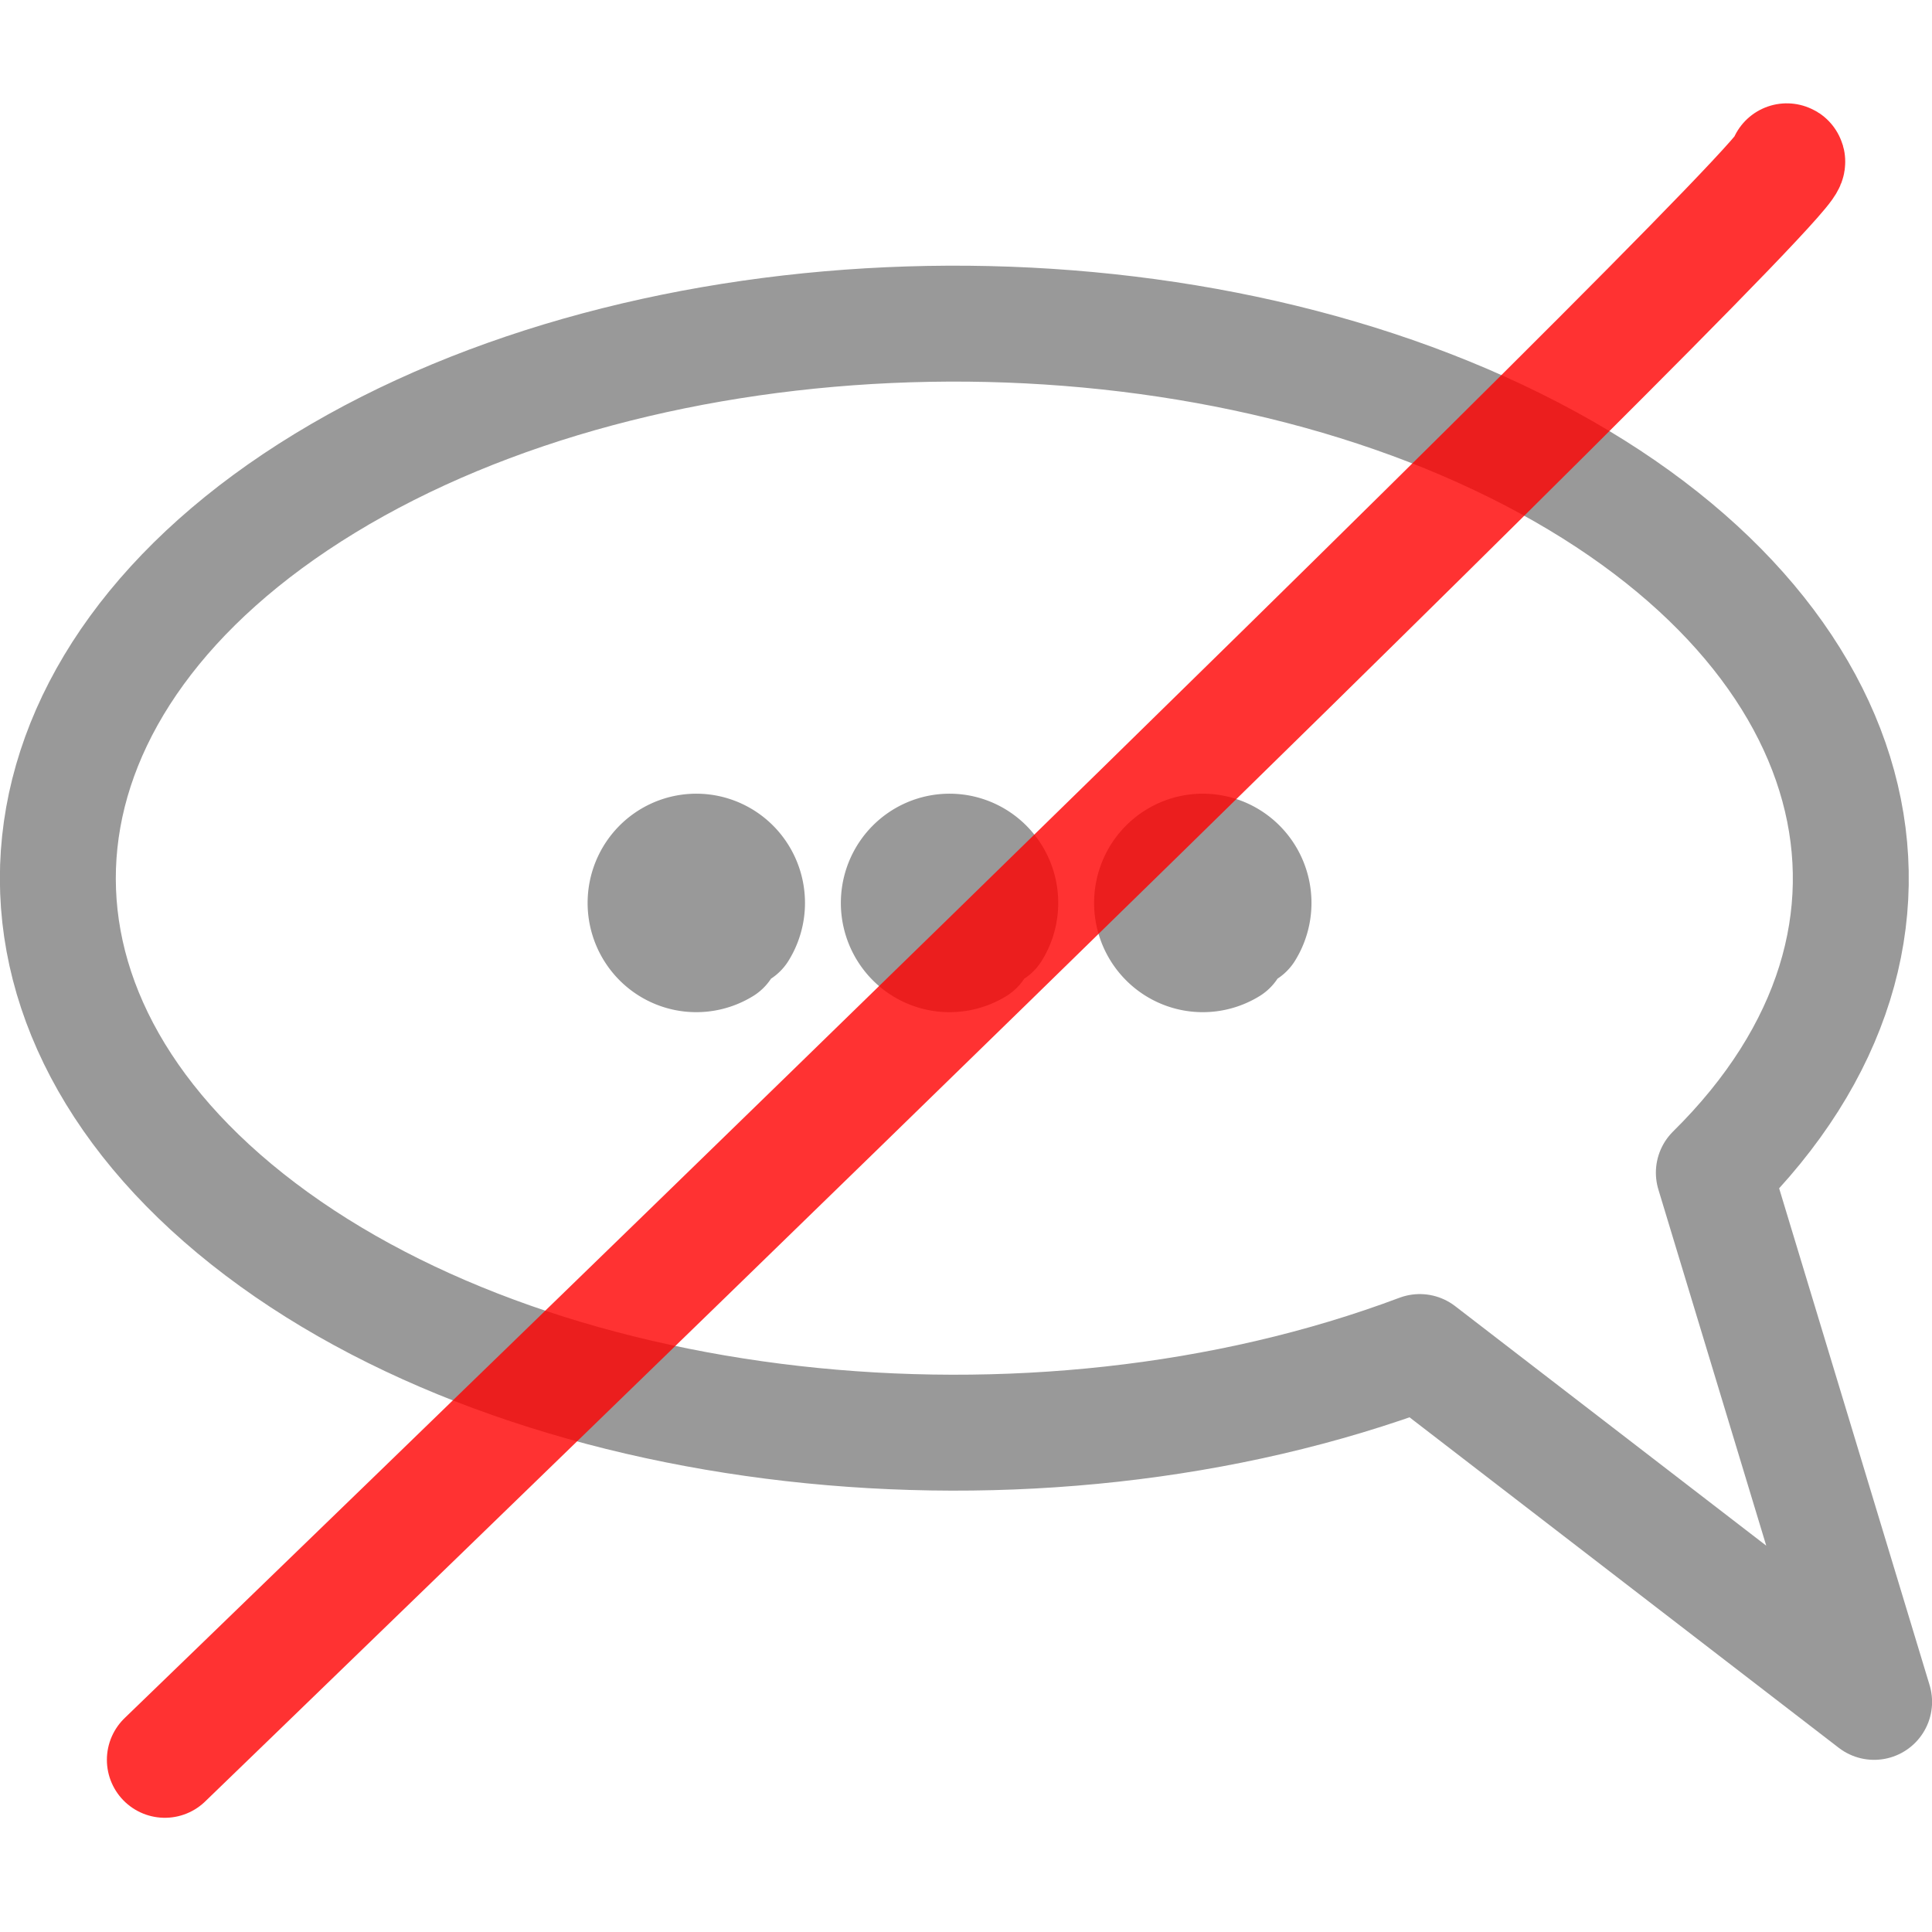 <?xml version="1.0" encoding="UTF-8" standalone="no"?>
<svg
   viewBox="0 0 500 500"
   version="1.1"
   id="svg222"
   sodipodi:docname="speach_off.svg"
   width="500"
   height="500"
   inkscape:version="1.4 (e7c3feb100, 2024-10-09)"
   xmlns:inkscape="http://www.inkscape.org/namespaces/inkscape"
   xmlns:sodipodi="http://sodipodi.sourceforge.net/DTD/sodipodi-0.dtd"
   xmlns="http://www.w3.org/2000/svg"
   xmlns:svg="http://www.w3.org/2000/svg">
  <sodipodi:namedview
     id="namedview9"
     pagecolor="#ffffff"
     bordercolor="#666666"
     borderopacity="1.0"
     inkscape:showpageshadow="2"
     inkscape:pageopacity="0.0"
     inkscape:pagecheckerboard="0"
     inkscape:deskcolor="#d1d1d1"
     showgrid="false"
     inkscape:zoom="1.3037281"
     inkscape:cx="192.90832"
     inkscape:cy="238.16315"
     inkscape:window-width="2138"
     inkscape:window-height="1190"
     inkscape:window-x="26"
     inkscape:window-y="23"
     inkscape:window-maximized="0"
     inkscape:current-layer="svg222" />
  <defs
     id="defs226" />
  <!--! Font Awesome Free 6.2.0 by @fontawesome - https://fontawesome.com License - https://fontawesome.com/license/free (Icons: CC BY 4.0, Fonts: SIL OFL 1.1, Code: MIT License) Copyright 2022 Fonticons, Inc. -->
  <path
     id="path1310"
     style="fill:none;stroke:#999999;stroke-width:30;stroke-linecap:round;stroke-linejoin:round"
     d="M 367.436,349.908 C 266.825,387.717 136.383,372.923 64.004,315.494 -8.376,258.065 0.255,176.208 84.08,125.08 167.906,73.952 300.35,69.763 392.169,115.335 c 91.819,45.572 113.904,126.458 51.372,188.154 l 41.477,136.955 z" />
  <g
     id="g1491"
     transform="translate(21.744,1.918)"
     style="stroke:#999999">
    <path
       style="fill:none;fill-opacity:1;stroke:#999999;stroke-width:30;stroke-linecap:round;stroke-linejoin:round;stroke-dasharray:none;stroke-opacity:1"
       id="path1436"
       d="m 165.275,243.103 a 13.128,13.271 0 0 1 -17.17,-3.183 13.128,13.271 0 0 1 1.136,-17.609 13.128,13.271 0 0 1 17.433,-0.901 13.128,13.271 0 0 1 2.907,17.4 l -11.123,-7.049 z" />
    <path
       style="fill:none;fill-opacity:1;stroke:#999999;stroke-width:30;stroke-linecap:round;stroke-linejoin:round;stroke-dasharray:none;stroke-opacity:1"
       id="path1436-3"
       d="m 230.815,243.103 a 13.128,13.271 0 0 1 -17.17,-3.183 13.128,13.271 0 0 1 1.136,-17.609 13.128,13.271 0 0 1 17.433,-0.901 13.128,13.271 0 0 1 2.907,17.4 l -11.123,-7.049 z" />
    <path
       style="fill:none;fill-opacity:1;stroke:#999999;stroke-width:30;stroke-linecap:round;stroke-linejoin:round;stroke-dasharray:none;stroke-opacity:1"
       id="path1436-6"
       d="m 296.354,243.103 a 13.128,13.271 0 0 1 -17.17,-3.183 13.128,13.271 0 0 1 1.136,-17.609 13.128,13.271 0 0 1 17.433,-0.901 13.128,13.271 0 0 1 2.907,17.4 l -11.123,-7.049 z" />
  </g>
  <path
     style="fill:none;fill-opacity:1;stroke:#ff0000;stroke-width:30;stroke-linecap:round;stroke-linejoin:miter;stroke-dasharray:none;stroke-opacity:0.801"
     d="m 462.419,41.744 c 8.618,0 -419.757,413.698 -419.757,413.698"
     id="path1"
     sodipodi:nodetypes="cc" />
</svg>
